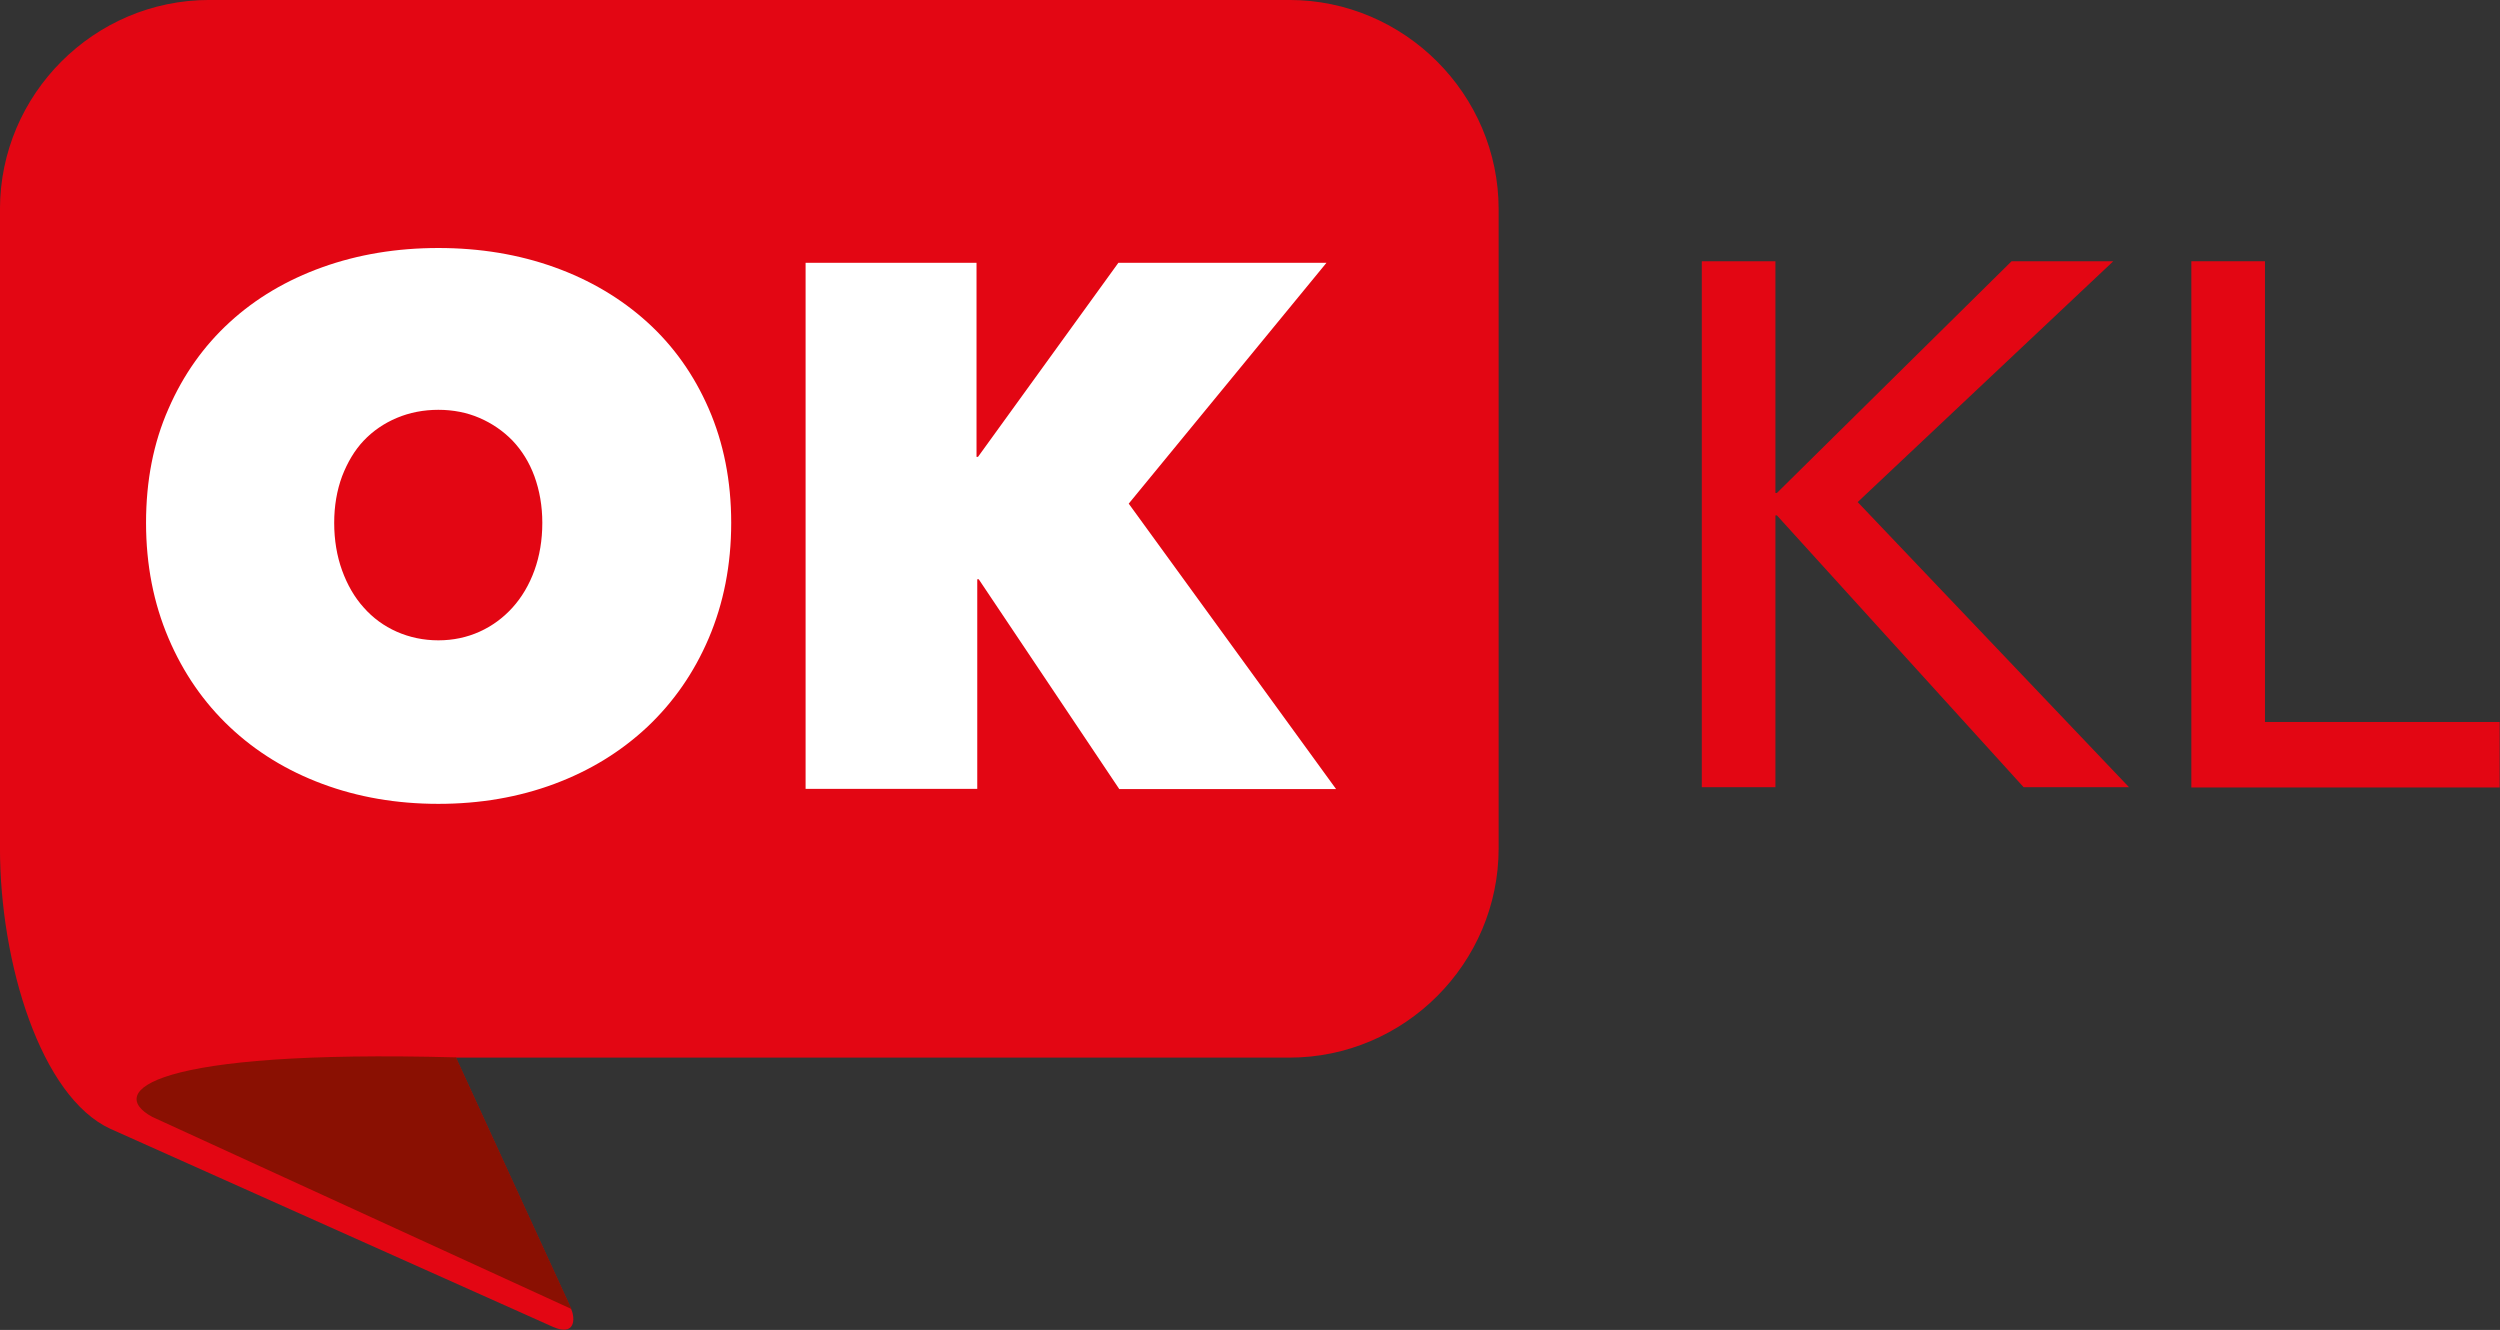<svg width="800" height="425.57" enable-background="new 0 0 1260 720" version="1.0" viewBox="0 0 800 425.57" xml:space="preserve" xmlns="http://www.w3.org/2000/svg"><rect x="0" y="0" width="800" height="425.57" fill="#333333" stroke="none"/><link rel="stylesheet" type="text/css"/><link rel="stylesheet" type="text/css"/><style lang="en" type="text/css"/><style lang="en" type="text/css"/><style lang="en" type="text/css"/>
<g transform="matrix(.788 0 0 .788 -96.463 -70.929)">
				<path d="m646 90h-438.6c-46.8 0-85 38.3-85 85v259.4c0 46.8 16.6 101 44.8 114l179.9 80.5c8.8 3.8 9-3.2 7.3-7.2l-46.9-102.2h338.5c46.8 0 85-38.3 85-85v-259.5c0-46.7-38.3-85-85-85z" fill="#e30613"/>
			<path d="m307.6 519.4 46.9 102.2-170.2-78c-19.1-10.3-0.5-27.5 123.3-24.2z" fill="#8a1002"/>
		<g fill="#e30613">
			<path d="m843.4 290.2h0.6l95.3-94.1h41.3l-103.8 97.8 110.2 115.8h-42.8l-100.2-110.4h-0.6v110.4h-29.9v-213.6h29.9z"/>
			<path d="m1042.2 383.2h95.3v26.6h-125.2v-213.7h29.9z"/>
		</g>
</g>
<path d="m140.28 79.361c-13.319 0-25.692 2.05-37.119 6.148s-21.279 9.93-29.633 17.574c-8.354 7.645-14.894 16.864-19.623 27.74-4.807 10.876-7.172 23.014-7.172 36.49s2.443 25.771 7.172 36.883 11.269 20.568 19.623 28.449c8.354 7.881 18.205 13.949 29.633 18.205 11.427 4.256 23.8 6.385 37.119 6.385s25.692-2.129 37.119-6.385c11.427-4.256 21.28-10.324 29.713-18.205 8.354-7.881 14.973-17.337 19.701-28.449 4.729-11.112 7.172-23.406 7.172-36.883s-2.443-25.614-7.172-36.49-11.269-20.096-19.701-27.74c-8.354-7.566-18.285-13.476-29.713-17.574-11.427-4.098-23.8-6.148-37.119-6.148zm117.51 4.729v168.34h54.932v-67.066h0.473l44.922 67.066v0.08h69.432l-66.359-91.342 63.285-77.076h-66.594l-44.922 62.104h-0.473v-62.104h-54.695zm-117.51 47.051c4.729 0 9.143 0.866 13.162 2.6 4.019 1.734 7.566 4.176 10.561 7.25 2.995 3.152 5.359 6.936 7.014 11.428 1.655 4.571 2.522 9.537 2.522 14.896 0 5.517-0.866 10.638-2.522 15.209-1.655 4.571-4.019 8.59-7.014 11.9-2.995 3.31-6.541 5.912-10.561 7.725-4.019 1.813-8.434 2.758-13.162 2.758s-9.22-0.945-13.318-2.758c-4.098-1.813-7.645-4.415-10.561-7.725-2.995-3.31-5.28-7.329-6.936-11.9-1.655-4.571-2.522-9.692-2.522-15.209 0-5.438 0.866-10.404 2.522-14.896 1.734-4.492 4.02-8.354 6.936-11.428 2.916-3.074 6.462-5.516 10.561-7.25 4.098-1.734 8.59-2.6 13.318-2.6z" fill="#fff" stroke-width=".788"/></svg>
